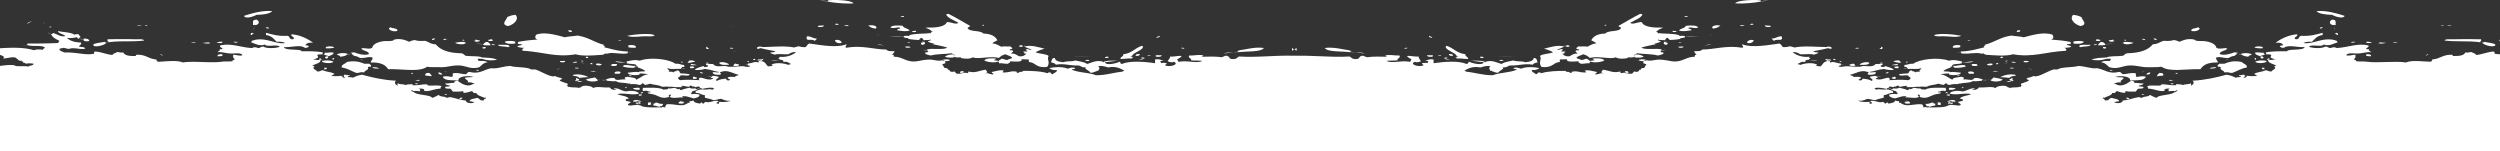 <svg width="1820" height="110" fill="none" xmlns="http://www.w3.org/2000/svg"><rect width="100%" height="100%" fill="#333333" stroke="none"/><path d="M601.942 1.025l.977-.181-.391-.545c4.498-.725 17.794-.181 18.772 2.178-5.671.363-14.274-.363-19.358-1.452zM177.62 11.551c5.084-1.633 13.297-4.174 20.532-3.448-1.76 1.996-6.453 2.54-11.537 2.722-1.564 1.089-8.017 3.267-8.995.726zm192.216 7.44c-5.475-1.27-1.173-4.173-.587-6.533 1.565-.726 3.324-1.451 6.062-1.633 2.933 3.085-1.173 7.078-5.475 8.166zm288.226-6.714c-1.369 0-2.347 0-2.347-.545.978 0 2.933-.362 2.347.545zm-473.207 2.359c.782 0 .782-.363 1.76-.363 2.346.908 2.542 3.448-.587 3.992l-.977-.181-.978.181c.391-1.088-.391-2.903.782-3.629zm425.495 3.448c-1.369 0-2.347 0-2.347-.544.587-.545 2.542-.363 2.347.544zm104.809 0h1.173v.545h-1.173v-.545zm-77.629 2.722c-2.933-.181-4.106-1.27-5.475-2.177 3.324-.726 7.43.363 5.475 2.177zm-19.945-1.815c-1.564 0-2.933 0-2.933-.544.977.181 3.519-.544 2.933.544zm-22.292.001c.782-.545 3.129-.182 4.302-.545.978 1.27-4.302 1.815-4.302.545zm-495.498-.545c.782.182 3.129-.363 2.933.363-.782-.181-2.933.181-2.933-.363zm553.378 3.63c-.195-1.089 1.76-.908 2.347-1.634-1.369-1.27-4.889.726-7.235-.362.586-1.815 5.866-1.634 8.994-1.27.391 1.814 4.107 1.814 4.889 3.447-3.324.908-5.866.182-8.995-.181zM36.05 19.355h1.172v.544H36.05v-.544zm248.335.544c1.369.907 5.28.544 4.888 2.54-3.128 1.27-8.408-1.451-4.888-2.54zm-88.775.363c.782 1.089-2.933.181-1.76-.363.587-.181 1.76.181 1.76.363zm218.222 1.815c1.956-.182 2.738.181 2.347 1.27-1.369-.181-2.738-.181-2.347-1.27zm250.096.725c.782-.181 1.564-.362 2.933-.362.782 1.088-2.738 1.27-2.933.362zm-481.419 2.723c0-.726-.196-1.452 1.173-1.634.196.363.978.545 1.173.908-1.564-.182-1.173.726-2.346.726zm286.27.907c-4.302.181-9.386.907-12.124-.363 5.28-1.089 17.012-2.178 19.945-.363-1.564 1.27-5.084.544-7.821.726zm373.09 1.271c0-.908 1.369-1.09 2.346-1.634.392 1.27-1.564 1.09-2.346 1.634zM592.947 29.88c-.196-1.089-2.738-.907-4.889-.907-1.369-.908-.782-1.09-.586-2.541 3.519 0 3.91 1.633 7.234 1.633-.391.726-1.173 1.27-1.759 1.815zm-278.449-.907c-.587-.726 1.955-1.452 2.346-.545-.977 0-.586.908-2.346.545zm10.755-.363c-.978.181-1.565.544-2.347.544-.586-.726 1.956-1.27 2.347-.544zM79.068 30.243l-.782-.363v-1.27c6.844-.182 14.47-.182 21.118 0 1.565 0 5.084-.363 5.475.907-8.603 1.089-17.012 0-26.007 1.27l.196-.544zm-11.146 2.359c0-1.089 5.866-1.633 8.409-2.178v.545h1.173c-.978 2.178-9.777 3.992-9.582 1.633zm287.444-3.629c1.369.181 1.369-.545 2.933-.363a.99.99 0 00.587.907c-.783.544-3.911.544-3.52-.544zm-10.168.907l.977-.363-.391-.544c1.76-.182 1.76.544 3.52.363.196 1.27-2.933 1.27-4.106.544zm5.475 12.885c-.782.181-3.129-.363-2.933.363.195.363.782.544.586 1.27 3.129-.181 5.475 0 6.649.908-3.52.544-4.302 2.359-6.062 3.63-6.062 1.814-9.581-1.09-14.47-1.271-5.866-.182-8.213 1.27-13.297 1.27-4.693-.181-7.039.182-10.168-.363-5.866 4.174-17.794 1.452-28.353 1.815-1.955-2.904-4.889-5.081-12.71-4.9 0-1.452 1.76-1.996 1.173-3.63-3.324-.907-4.302.545-8.995.364-1.173-.726-2.542-1.452-4.888-1.634l.391-.544-.978-.182c0-.363-.391-.363-.586-.544l.391-.544-.978-.182c0-.544 1.955-.181 2.347-.544 1.955.907 8.017 2.722 10.754 1.27 0-2.36-4.693-2.178-5.475-3.992 1.955-.726 3.911.362 6.648 0 .196-.182.587-.364 1.174-.364.391-1.996 2.346-3.992 7.821-4.9 1.76-.362 4.302 0 6.649-.362.977-.182 1.368-.726 1.759-.908 4.889-1.088 8.8.726 10.755 1.634 1.173-.545 2.151-1.09 4.302-1.27 1.564.725 4.302.725 7.235.544 2.738.726 3.715 2.359 7.822 2.54 3.128 3.811 8.603 6.352 18.771 6.534 1.565.362 1.956 1.27 2.934 1.814 3.715.545 9.776 0 12.123 1.27 4.302.182 8.604.364 10.755 1.634-4.107.726-7.04.544-11.146-.726zm-103.05-1.452c.196-1.089-1.759-.907-2.346-1.633.978-1.089 6.257-1.452 7.822-.363l-.392.363-.391.363c-1.173.726-2.737 1.089-4.693 1.27zM612.696 31.15c-2.542.908-4.693-.544-4.888-1.814 2.346-.908 4.888.363 4.888 1.815zM336.79 28.973h1.173v.544h-1.173v-.544zm113.217.544c3.911-.363 1.369.907 0 0zm-111.458 2.178c-1.368 1.089-6.257.363-7.235-.544 1.565-.363 7.627-1.452 7.822.362l.978.182c-.587 0-1.174-.182-1.76-.363l.195.363zm-168.75-1.271c1.173.182 3.715-.363 2.933.545-1.369.181-2.347 0-2.933-.545zm-12.124.364c1.369-.182 2.347-.545 4.302-.363.196 1.451-3.52.907-4.302.363zm502.733 0c3.911-.364 1.369.907 0 0zm-303.282 2.177c-1.956 0-4.498.181-5.475-.363l.391-.544.391-.545c.586-.544 1.173-1.089 2.933-.907.587.907 1.76 1.452 1.76 2.36zM147.507 31.15c2.151.182 4.693-.907 5.475.363-1.76.363-4.106.182-5.475-.363zm210.401 1.09c1.368 0 2.346 0 2.346.544-1.369.181-2.346 0-2.346-.545zm13.101 1.633c-.586 0-.978.363-1.173.544-1.76-.907-7.04-.181-7.235-1.815 3.324.182 8.213-.544 8.408 1.27zm91.708.907c-2.346 0-4.302 0-5.475-.544l.391-.545-.391-.544c2.151-.726 6.649-.363 5.475 1.633zm362.727 4.355c-1.174.908-1.174 1.997-2.934 2.178 1.369 0 2.347 0 2.347.544l-.978.182.391.544c-3.519-.181-5.475.363-8.408.363-.977-1.088 2.738-2.177 1.76-3.448 7.039-.907 8.408-4.537 13.883-6.17 2.347 1.815-3.324 3.993-6.061 5.807zm-162.69-4.718c-.977.544-4.106.544-3.715-.544 1.76 0 3.715-.182 3.715.544zm-425.494.726c-1.173-1.815 5.67-1.633 6.062-.544-.978.544-4.889.726-6.062.544zm279.035.544h-2.346c1.173-.726-1.173-1.452 1.173-1.633-.587 1.089.978 1.089 1.173 1.633zm-162.689-1.27c.391 1.27-2.933 1.27-2.346 0 1.564 0 1.173-.544 2.346 0zm548.098 3.267l-.978-.182c.782-1.089 3.52-1.089 6.062-1.633 3.911-.726 8.604-1.633 13.297-.907-2.151 3.084-12.124 2.177-18.772 3.084l.391-.362zm-41.845-2.904c1.368 0 2.346 0 2.346.544-1.369.182-2.151 0-2.346-.544zm-325.965.544c-.978 0-2.933.363-2.347-.544 1.174 0 2.151 0 2.347.544z" fill="#fff"/><path d="M826.813 40.587c-.392-1.089 1.173-1.27 2.933-1.27 0 .907-.783 1.633-2.933 1.27zm-664.836-.907c.587 1.27-1.369 1.27-3.52 1.27-.586-1.27 2.151-1.815 3.52-1.27zm679.305.907c.196-.726 2.933-.181 4.302-.363.782 1.27-4.693 1.634-4.302.363zm-602.849 1.996c-2.738.182-1.955-1.633 0-1.633 1.173.544.195.726 0 1.633zm566.088-.363c-.196-.725.782-1.088 2.346-.907.587.907-.782.907-2.346.907zm-376.219 0h-1.76v-.907h1.174c0 .363.782.363.586.907zm402.617-.363c1.368 0 2.346 0 2.346.545-.782.544-2.542.363-2.346-.545zm-588.184.363c.782.364.782 1.09-.587 1.27 0-.544-.195-1.27.587-1.27zm-10.364 1.27v-.907h1.174c0 .363.782.363.586.908h-1.76zm323.227-.725c.196.907-.782 1.27-1.759 1.633-.196-.544-1.369-.363-2.347-.363-.195-1.451 2.542-.181 4.106-1.27zm-6.061 0a.99.99 0 00.586.907h-1.759c-.196-.544.391-.725 1.173-.907zm282.555.907c-.978-.181-2.542-.181-2.933-.544 1.564 0 2.933 0 2.933.544zm-39.108.726c-1.564 0-2.933 0-2.933-.544 1.369-.363 2.737-.545 2.933.544zm-550.249.545c-1.173 1.633-8.408 1.089-8.408-.545 2.933-.726 6.453-.544 8.408.545zm257.917.726c0-.726.978-.908 1.173-1.634 2.347-.181 3.716.182 4.302.908-2.151.181-2.933.907-5.475.726zm-75.87-.908c-.977 0-1.564-.181-1.759-.544.977-.182 1.368 0 1.759.544zm119.28-.363h1.173v.545h-1.173v-.545zm-136.292 0c1.174.182 4.107-.544 3.52.545-.391.726-4.302.544-3.52-.545zm-142.743 8.348c-2.934-.544-2.934.363-5.476.363-3.715-1.27-6.257-3.267-10.754-3.992-.391-2.178 2.542-2.541 3.715-3.993 5.671-1.089 9.19-.181 12.71 1.27h3.715c.196.545 1.369.726 1.174 1.634.195.907-2.151.363-2.347.907 1.173 1.996-1.955 1.996-2.737 3.811zm230.736-7.803h1.174v.544h-1.174v-.544zm-78.802.363c.782-.182 1.564-.363 2.933-.363.978.907-3.129.907-2.933.363zm106.569.544c1.565-1.452 6.844 0 7.235 1.27-3.52.182-6.061.363-7.235-1.27zm-9.581.363v-.544h1.76v.544h-1.76zm-83.105-.363c0 .363.782.363.587.907h-1.173c-.783-.363-.782-.725.586-.907zm103.05 1.996c.195-.726.587-1.27 1.76-1.633.195.726 2.933.181 2.346 1.27-.391.545-3.128.726-4.106.363zm-95.815-.726c-.977.726-4.106.726-4.302-.544 1.369-.726 3.911-.182 4.302.544zm64.919-.544c1.565.181 3.325.363 4.302.907-1.76-.181-5.084.545-4.302-.907zm-54.164 0c1.76 1.452-2.738 1.996-4.302.907l.978-.363-.391-.544h3.715zm53.578 3.085v-1.27c1.369-.182 2.346 0 2.933.363.391.907-1.173.907-2.933.907zm-231.324-.726c2.347 0 4.107.181 4.889.907-2.542.182-4.498 0-4.889-.907zm149.979.907h-2.346v-.544h2.346v.544zm-184.98.726v-1.27h1.759c.196.726-.195 1.27-1.759 1.27zm112.631.908c-1.174 0-1.956-.182-2.347-.545 1.369-.181 2.347 0 2.347.545zm81.344.363c1.564-.182 2.738-.545 3.715.363-.977-.363-3.519.181-3.715-.363zm271.409 0a.99.99 0 00.587.907c-1.369-.181-1.369.544-2.933.363-.392-1.089.391-1.452 2.346-1.27zm-249.704.544c.196.544-.586.726-.586 1.27h-3.52c-1.173-1.633 2.542-1.996 4.106-1.27zm59.835.545c.782 1.089-2.933.181-1.76-.363.391-.182 1.565.363 1.76.363zm-192.411-.182c1.76 0 2.151.726 2.933 1.27-1.564.726-3.324-.181-2.933-1.27zm-9.581 2.178c-.196-1.27.586-1.996 2.933-1.815.586.545 1.173 1.27 1.76 1.815l-.391.363.391.363c-1.174-.545-3.52-.363-4.693-.726zm-8.995-1.271h-1.173v-.544h1.173v.544zm158.974 1.815c-.978 0-1.565-.181-1.76-.544.977 0 2.151-.182 1.76.544zm47.711 1.633c-.782.182-1.173.363-2.346.363-.978-.544-.587-1.633.586-1.814-.586.907 2.347.181 1.76 1.451zM305.308 58.19c.977.908-3.129.726-2.933.363 1.368.182 1.368-.544 2.933-.363zm-1.174 3.085h-1.759v-.544h1.759v.544zm150.762 2.541c2.346-1.089 1.368 1.09 0 0zm11.341 3.811c.978 0 .391-.726 1.76-.544.587.544-1.369 1.27-1.76.544zm-140.984 1.452c-.978 0-1.565-.181-1.76-.544.978 0 2.151-.182 1.76.544zm139.811.544v-.907c1.369 0 2.346 0 2.346.544-.782.182-.977.545-2.346.363zM336.79 71.62c-1.174 0-.783.907-2.347.544-.195-.907 1.955-1.633 2.347-.544zM105.857 18.447c.782 0 2.346 0 1.173.363-1.564.363-1.955-1.27-1.173-.363zm381.108 45.006c.392.182-.393.182 0 0z" fill="#fff"/><path d="M-60.547 91.4V79.423c3.715 0 7.821 0 12.123.907-.587-.362-.782-.907-.587-1.633 1.37-.181 2.347-.544 4.302-.363.783 1.452 2.347 1.633.587 3.085.978.363 4.302 1.27 4.889 0h-1.76c-.392-1.27 2.542-1.451 1.173-2.177-2.542-1.27 4.302-2.36 4.302-4.356-2.151-1.27-6.844-1.27-8.408-2.722l.977-.363-.39-.544c4.692.363 9.972 1.996 14.47.544 4.105.907 7.43 2.178 13.296 2.178-.587-.908.978-.908 1.173-1.633 2.151.362 6.648.181 7.235-1.27-1.76 0-4.106.18-4.302-.545l.978-.363-.391-.545c.978-.726 5.28.182 6.061-.544-.782-1.089-1.955-1.815-3.52-2.54-4.692.362-6.452-1.816-10.754-2.541-.391-1.634-1.173-3.085-5.475-2.722 0-.726 0-1.452.587-1.815 2.737.544 3.715.181 6.061.544-1.564-2.36-10.168-1.452-12.71 0-2.15-.181-6.453.544-6.061-.907 1.564 0 2.933-.182 3.715-.545-1.956-.726-2.933-1.996-6.062-2.177 0 .726 0 1.451-.587 1.814h-3.52c.392 1.634-3.519 1.27-2.932 2.178-.587-.907-2.738-1.089-4.302-1.633.586-1.09 3.52-1.09 1.76-2.54 2.737-.908 6.061-1.816 10.168-1.271 2.346-.908 3.128-1.815 7.235-1.27l-.391.544.977-.182c2.151.908 4.302-.362 7.235-.907 2.738-.544 4.107.363 3.52-1.27l.978-.363-.391-.545c2.737 0 6.061.182 6.648-.907l.978-.182-.391-.544c8.408 0 16.23-2.904 23.464-1.633l-.977.363 3.52.181c2.541 0 4.888-.181 7.234.363l-.39-.544c1.76-.182 3.519-.545 3.715-1.634-2.347-.363-3.716-.363-6.062 0 .586-.907-1.956-.362-1.76-1.27l.978-.181c-.587 0-.978 0-1.565-.182-.39-.181-.586-.544-.782-.907l-.39.544c-2.347-.544-2.347-2.36-4.89-2.722-2.737 0-6.648 1.089-7.821.907 2.738-1.814-4.106-3.266-7.822-3.63-.195-.725 0-1.27.587-1.632-.978-.363-2.542-.363-2.933-.908l.391-.544-.978-.182c11.733-.726 24.052-1.996 33.242.908 2.347-.908 4.497-.545 6.648-.363-.195-.908 1.37-.908 1.174-1.815-2.933-1.815-9.386-.181-13.297-1.815l.978-.363-.391-.544c7.821 0 13.883 0 22.291-.363.587-.363.587-1.089 1.173-1.633-2.737-1.27-5.28-2.541-6.061-4.9l.977-.182.391-.544c2.934.544 5.28 3.085 8.995 2.177-1.368-1.451-5.084-1.814-5.475-3.629 4.302.907 9.973.907 12.124 2.722.586-.544 1.955-.363 2.933-.544 0 1.089 1.76 1.27 1.173 2.54l-.978.182.391.544c-1.955.363-.782-1.089-2.346-.907-2.151.544-4.107.726-6.648.363 1.955 1.996 4.888 3.266 10.168 3.448.977 1.633-1.565 1.633-1.174 3.085 1.956.181 3.911.181 4.302 1.27-2.933 1.27-8.017-1.27-12.123.363-1.174-.363-2.347-.544-3.715-.907-.783.544-3.13.181-2.934 1.27.391 1.09 2.151 1.452 3.52 2.178 9.19-.363 14.861 2.178 21.705.907-.196-.726 0-1.27.587-1.633 5.084.363 7.821 1.996 12.71 2.54.586-1.088 2.15-1.451 3.715-2.177 1.369.181 2.346.544 4.302.363.782 1.996 3.91 2.722 8.995 2.54a.99.99 0 01.586-.907c7.235-.181 8.213 2.904 14.47 3.448 0 .726.391 1.27 1.174 1.634 4.497 0 13.687-1.452 17.989.544 7.626-1.27 20.727.544 28.353-.544 1.956-.363 4.498 0 7.822-.363-.196-.908 1.564-.908 1.76-1.634-1.369-.544-1.369-1.814-1.173-3.085 1.955 0 5.084 1.09 6.648.363-.782-1.996-4.889-1.27-7.822-1.27-3.91 0-7.821-1.452-10.168-.907.391-1.09 2.542-1.09 1.174-2.178 1.368 0 2.346 0 2.346-.545-.587-.726-2.151-.907-1.76-2.177 7.626-1.997 15.448 1.451 22.878 1.814 1.174 0 .783-.544 2.347-.544 1.369 0 2.542.726 2.933.544 1.369-.181 1.955-1.451 3.715-.907 1.564 1.27 8.799 1.27 11.537 0-1.76-2.178-9.386.544-10.755-1.633-4.302 1.452-7.039-.726-10.168-1.634l.391-.544.391-.544c9.191-3.449 17.208 2.903 24.052 1.633-.978-.726-3.129-1.089-6.062-.908-2.151-1.814-3.324-4.355-7.822-4.9v-1.633c5.084 1.27 8.604 2.541 15.644 2.178 1.955.363.977 2.36 3.519 2.54.587 0 .978-.362 1.174-.544.195-1.452-2.542-1.452-1.76-3.085 6.061.363 12.319 3.448 15.643 6.17-3.52-.363-5.084.545-5.475 1.815 1.173.182 2.542.182 2.346.907-.586.545-1.173 1.09-2.933.908-3.128-2.54-10.363 0-15.056-.544.391 2.903 12.71 1.088 12.71 3.085 3.324 0 11.341-.182 15.643.907l-.391.544.391.545c-.391.544-3.324 0-3.715.544-.978.545.586 1.09 0 2.178-.978.544-2.347.907-3.52 1.27 1.955 0 2.933.545 5.475.363.196 2.54-4.302 2.722-6.062 4.356.782 0 1.76 0 1.76.363l-.977.363.391.544c-.978.726 2.15 1.815 2.346 2.722 2.346.182 2.542-.726 4.302-.907 2.151 1.27 6.648 1.27 8.408 2.722-.782.544-1.564.907-2.346 1.27 1.76.545 6.061.363 7.821 0l-.391.545.978.181c-.587.726 1.955 1.089 1.76.545-.782 0-.587-.545-1.174-.545l.392-.544-.392-.545c.978-.907 2.738.182 4.302 0 .783 1.09-1.955.182-1.173 1.27 1.369.364 1.956 0 3.715.545 1.76-.907 3.911-1.815 6.649-2.178 7.039 1.997 16.23 3.993 24.638 4.356-1.369 1.452-.782 2.54 1.173 3.63.391-.364-.782-1.634.587-1.634.195.726 3.91.363 5.475 1.27.586-.907 3.715-.363 4.888-.907.196.544-.977.726 0 .907 4.498.363 7.235-.907 10.755-.544-.782 1.815 7.43 0 10.168 1.27 0 .726-.978.908-.587 1.815-4.693 0-7.821 2.36-12.123 1.633l.391-.544-.391-.544c-.587-.545-1.955-.727-3.715-.545 0 .363.977.363 1.173.544l-.587.545.587.544c-.587.726-3.715-.544-4.889.363v-.363h-.586c-.782-1.27-2.347.363 0 .363l-.391.545.977-.182c1.956 2.54 12.711 1.996 13.297 4.356 2.151-.545 3.324-1.452 4.889-2.178 1.368 1.815 5.279.726 6.061 2.54-.195-.725 1.174-.725 2.347-.907 3.911.726 6.844 1.996 11.537 2.54-.587 1.816 5.084 2.542 6.061.908-1.759.182-1.759-.544-3.519-.363 0-1.814 3.128-1.814 5.475-2.54 2.151.363 1.369 2.177 4.888 1.814-.195-.544.587-.725.587-1.27l.978.182-.587-1.27-.391.544c-2.151-1.09-5.475-1.634-6.062-3.63-3.128.545-1.76-1.089-3.52-1.27-1.564.544-3.128 1.089-5.475 1.27-.782-.181 0-1.27-1.173-1.27-1.369.544-4.497.181-6.648.363-1.174-.545-.978-1.815-2.347-2.178-1.76 0-3.715 0-3.519-.907 0-1.09 3.715-.182 3.519-1.27-1.369-.364-3.324-.545-3.519-1.634 2.933.181 3.91-.544 6.648-.363-.196-1.089.782-1.452 2.346-1.633 1.76 1.27 4.693 3.63 8.409 3.448 1.368 0 2.346-1.089 4.302-1.27-1.76-.363-2.347-1.27-5.476-.908 1.565-1.452-1.759-1.815-1.759-3.448 2.346-.544 4.301-.181 6.061-.544-3.715-1.27-11.537-.363-10.754 2.54-6.062-.181-9.973.182-11.537-2.54 1.173-.908 4.497-.363 6.648 0 .978-.363.587-1.634.587-2.541 3.519-.907 6.257.544 9.581.544 1.173-.544.978-1.633 2.933-1.633 7.04 1.815 10.364-1.815 15.643-2.722 4.693.544 8.409-1.452 13.884-1.633 4.106 1.27 12.123.544 15.056 2.54h2.933c2.738.726 6.649 3.086 10.168 4.356 2.543.907 3.911.726 4.302.363 1.174.726 3.129 1.27 5.475 1.633l-.977.363.391.544c-4.302.726 2.542 2.36 4.302 3.086v1.27l-.978-.182c.782.363 1.369.908 1.173 1.634l.391-.545c2.542.908 4.693.182 7.235.908l.978.181-.391-.544h1.173c1.173-2.178 8.604-1.09 8.995.544 2.542-1.633 7.039-.181 12.123-.544.392 1.089 3.129 2.54 4.889 1.27-.978 0-2.151 0-1.76-.544 3.324-.545 5.28 1.996 8.995 2.177 3.52-.907 8.799-.181 8.995 1.633-5.28 1.452-10.559-.907-15.643.363 2.933 1.27 6.257 1.09 8.408 3.086-.782.544-2.542.363-2.347 1.27.196 1.27 3.911.544 3.52 1.815-.782.544-2.151.726-1.76 1.814.587 0 .782.182 1.173.363 2.151-.181 4.107-.544 6.649-.544l.391.544.391-.544c1.564 2.178 9.386 1.815 15.057 1.815l.977.181.391-.544c.782.181 1.174.363 2.347.363-.782-.363.195-1.452.586-2.178 5.084-.726 11.146 1.996 14.47-.363l.978-.181-.391-.545h1.76v-1.27c1.76.181 1.564-.363 2.933-.363.195 1.452 2.542 1.815 4.888 2.178 0-.545.392-.726 1.174-.908 0 .545.391.726 1.173.908.587-.363.587-1.09 1.76-1.27 2.737 1.088 6.257-1.634 8.995-.545.391.726-2.738 1.27-.587 1.815 1.76.362.978-.726 1.173-1.27 2.933.18 6.649.18 8.408-.908-2.346.363-4.497-.182-6.648-1.27-2.542 0-3.52.907-6.062.907-1.564-.907-4.106-1.089-6.061-1.815V69.26c-2.934-.181-3.325-1.633-6.649-1.633-.978-1.996 2.542-1.815 3.715-2.722l.392.544.391-.544c2.151.907 5.67-.544 7.235.363 1.564.181.391-1.27 2.346-.907-3.324-1.09-6.453-.182-9.581.362l-.391-.544-.978-.181c-.782-1.634-1.173-.908-3.52-.545l-.782-.544-1.173.181c-.196-.181 0-.544-.587-.544-1.76-.908-.782.907-2.933.544-1.564-.181-2.542-.726-4.889-.544.196.363.978.544 1.174.907h-6.062c2.151 0-2.542-.363-2.933-.363-.196 0-.391.182-.587.182-.195 0-.391-.182-.782-.182-1.173-.181-3.128.182-4.888 0-1.76-1.27-6.062-1.27-8.409-2.178-1.173.363-2.151.726-3.519.908-.978-.363-1.174-1.089-2.347-1.27 0 .726-.782 1.27-2.346 1.27-1.369-.545-3.324-.726-6.062-.544l-.391-.545-.978.181c-2.542-.907-7.821-.362-8.995-1.814-2.933.181-5.084-.182-7.235-.363l.392-.545-.978-.363c2.346-.544 3.715-1.451 6.648-.907.391.907.196.726 1.76 1.27 1.955 0 3.52-.544 6.062-.363 0-.725-1.173-.907 0-1.633.391 0 1.173 0 1.173-.363 3.52.726 6.453.545 6.648 2.178 3.325-1.27 4.693-3.448 8.995-3.993-3.128-.362-4.302-.544-6.648-.544 2.151 1.633-8.604 1.815-8.408-.544 2.151-.182 5.866-.908 7.821-.363.196-.908 4.107-.182 4.889-.908-1.369-1.089-3.129-1.815-5.475-2.54l.391-.545-1.369-.181c.978-2.541-5.475-1.27-7.235-2.541l.391-.544-.391-.545c2.933-.544 6.257-1.633 9.581-.544 8.018-2.904 21.51-1.09 26.007 2.177 3.324-.181 3.911.908 6.649.908l-.392.544.392.545c.195.726-2.738-.182-1.76.907l-.978.363.391.544c-4.693-.363-6.062.545-10.168-.544 0 1.089 2.933 1.996.587 2.54h2.933l.782.545c.391-.544 1.564-1.089 2.542-.907l-.196-.545c3.129-.181 1.565 1.815 3.52 2.178 2.542 0 4.302.363 6.062.544-.196 1.815-3.129.545-6.649.908 0 1.089-1.955 1.089-1.759 2.178.586.362.586 1.088 1.759 1.27 4.693-.545 10.169-.182 14.47 0-1.564-.182-1.368-1.452 0-1.815 2.934.181 5.476 2.178 8.995.907.782-1.088-1.955-.181-1.173-1.27l.978-.363-.391-.544c2.15-.182 3.324.363 4.888.544.391 1.27-3.324 1.996-1.173 3.085 1.369-.907 3.52-1.452 6.648-1.633.196.544.196 1.27 1.76 1.27.587 0 .978-.363 1.173-.544-.586-.545-1.955-.726-1.76-1.633 1.76-.726 2.738-.363 5.476-.363-.391-1.09 2.346-.726 2.346-1.634-3.911-.726-7.626-3.63-12.123-2.177l-.978.181c-.196.182-.196.544-.391.726l.782.363a.99.99 0 01-.587.907c-3.324.182-5.279-.181-5.475-1.633 1.174-.726 3.324.544 4.889-.363-2.933-.181-6.257-1.815-10.755-2.178-1.369.545-5.475 1.09-7.235.545 1.369-1.27 4.106-1.996 6.648-2.722-.195 1.27 2.151.726 2.934.363.782-1.27-1.956-.545-1.174-1.815 1.76-.363 2.542.181 5.476 0l-.392.544.978.363c1.369 1.27 5.28.545 7.822.545.782 0 1.76.544 2.346.544 3.715.182 7.04-.363 10.168-.363 1.76 0 4.302 1.089 5.475 0 .196-.726-2.346-.181-1.76-1.27l.391-.363-.391-.363c3.325 0 5.671-1.996 7.822-.544 0-.545.195-.908.587-1.27 4.888 0 4.497 2.54 6.648 3.992.978-.363 2.933-.182 3.715-.545-1.173 0-1.368-.363-1.173-.907 3.324-1.633 9.19-.908 12.123.363 0-.545 1.956-.182 1.76-.908-1.76-.363-1.76-1.814-5.475-1.27.391-1.27-.978-1.633-2.933-1.633l.391-.545-.977-.181v-.545l.977-.362-.391-.545c5.866.726 10.755-1.815 12.124-3.448-2.738 0-4.107.726-5.476 1.633-4.301.182-7.821-.544-10.168.363-.586-.726-2.933-.544-2.933-1.633 1.369-.181 3.324-.181 3.52-.907-3.324-.726-7.039-1.27-10.168-2.178-1.369-.182-1.369.544-2.933.363-1.173-1.452 2.346-1.996 3.52-1.27 7.43 0 16.425-1.09 23.464.362.783-.544 2.347-.544 2.934-.907 1.759.181 2.541.907 5.475.544.586-.907 1.173-1.814 2.346-2.54 7.431.907 19.749 3.448 27.18.544.391.908-1.76 1.997 0 2.54 11.146-1.995 20.336 1.271 28.94 1.271 1.564 1.452 2.542 1.09 6.062 1.27-.196 1.09-1.369 1.815-1.76 2.723 2.346-.545.195 1.27 1.76 1.27 5.475.181 7.626 3.085 13.296 3.448 4.107.182 8.409-1.815 13.884-1.27 2.737.363 4.693 1.089 7.821.363l.391.544.978-.181c.782.363.587 1.089.587 1.815-.782.362-1.76.544-2.347.907.978.544.782 1.633 1.76 2.178l-.391.363c1.564-.182 3.52.544 2.738 1.451l1.173-.181c0 .726.782 2.178 3.715 1.27.782.545.782 1.27 1.76 1.633 3.324.363 5.084-1.27 7.822-.362.195-.363.782-.545.586-1.27 5.28 1.451 7.822-.727 12.71-1.271.196 1.27 2.542 1.996-.586 2.54 2.933-.181 3.324.908 6.061.908.196-.907-1.368-.907-1.173-1.815 2.542-.363 6.062-1.815 8.995-.907-.587 0-1.564 1.452-.587 1.27 4.693.181 6.062-1.633 10.169-.363-.587 0-.783.544 0 .544l.977.182c.196-.363.391-.544.782-.726.587 0 1.565-.181 2.347-.181l-.391-.545c5.084-.181 14.274.182 17.989 1.634.978 0 .392-.726 1.76-.545 1.565 0 .782 1.27 2.347 1.27.977-1.088 3.324-1.451 2.933-3.085-2.738.363-3.911-.363-5.475-1.27 3.128-.907 9.972-1.27 13.296.363 1.76-.363 2.934-1.27 5.476-.544.391 1.088-2.152.544-2.347 1.27 5.671 2.359 12.515 1.996 17.403 3.992 7.039.182 12.319-1.814 19.359-2.54 0-.545 1.564-.182 1.173-.908-2.542-1.451-5.866-3.266-11.537-2.177-1.369-.545-6.062-1.815-7.235-.545 1.76.907.587 1.815 0 3.085l-.978-.181-.391.544c-1.76.182-1.955 1.089-4.302.907-.391-1.451-5.475-3.085-2.933-3.992-3.715.544-3.52-1.089-6.062-1.27-6.452.181-9.777-1.634-16.229-.545-.196-1.089-2.151-1.27-3.52-1.814.978-1.09.196-3.086 2.933-3.086.196 1.997 2.542 2.723 6.062 3.086 3.519-1.09 4.888-.182 8.995-1.27 3.519.907 5.866.907 8.408 2.54 3.52-.907 6.648-3.085 11.537-1.633l.391.544c.195-.181.195-.363.391-.544 2.933-1.09 6.648-.726 9.972-.726l-9.386 1.089c.978 2.722 8.604.726 10.755-.363.782.363.196 1.451 1.76 1.633 5.866-2.54 16.425-1.633 24.051-.544v-2.723c3.52-.544 3.52.363 6.062.908-.391.363-2.346 0-2.346.544.195.363.782.545.586 1.27.783-.362 2.933-.362 3.715 0 1.565.726-.977.545-.586 1.634 4.106 1.452 10.559-1.09 6.062-2.722-.978.907-3.52 0-4.302-.363.782-1.452 1.759-2.178 1.759-3.448 2.543.363 5.867-.726 8.409-.363-.587 1.089-2.151 1.814-3.52 2.54 1.369.182 0 1.634 1.76 1.634 6.844-1.09 11.928 1.451 16.816-.545-2.542-.544-5.084 0-8.408-.544 1.369-1.27-2.346-1.27-1.173-3.448 3.715.181 7.235-.908 10.168 0 .196.544-.782.544-1.173.907 4.888 0 9.777-.363 14.47.363 1.564-.181 2.737-1.633 4.302-.907 1.564.363 1.173 1.814 2.933 2.177 3.715.363 4.106-.907 5.475-1.814 14.47.907 29.331-1.27 42.627-.363V111H-58.201c1.173-.363 2.151-.544 3.715-.363-1.955-.907-3.91-.907-6.061-.726v-9.074c4.106.545 8.212-1.633 12.123.363.587-.544 1.369-.907 1.76-1.633-3.52.182-4.693-.907-7.822-1.633-2.933.181-4.106-.545-6.061-.908V93.76c1.955 0 3.91.181 4.888-.363v-1.27c-1.173.544-3.129-.364-4.888-.727zM943.354 35.687l-.391-.544h.978v1.815c-.587-.363-1.174-.545-1.565-.908l.978-.363z" fill="#fff"/><path d="M686.219 43.49c1.565-.362 4.693-.544 5.476.364-.978.363-1.956.907-4.302.544l.391-.544-.978.181c.196-.363-.391-.363-.587-.544zm-233.083 4.9l.977-.362-.391-.545c2.738-.363 5.28.182 7.822.545.782 0 1.173-.545 1.173.363l-.978.363.392.544c-3.129.363-7.235-.363-8.995-.907zm-26.594 9.619c1.369-.907 4.498-1.089 6.649-1.633.586.363.586 1.089 1.76 1.27l-.392.544.978.363c-2.737 1.27-7.235.908-8.995-.544zm77.238 9.618l-.977-.181c.391.363.586.726.391 1.089h.586c2.542-.363 3.325-.182 5.475.363.196 1.633-1.955 2.359-4.301 2.722-2.347-.545-6.453-2.36-8.409-1.27 0 .362.978.362 1.174.544-3.52-.182-8.017 1.089-10.168-.363l.391-.544.391-.545c.977-1.27-2.933 0-1.173 0l-.392.545.392.544c-5.28 1.815-7.431-.544-10.755-1.633-2.151-.726-4.889-.363-4.889-1.634.978 0 2.151.182 2.347-.363-2.151-.181-2.933-1.451-5.475-.544-.196-.363-.783-.544-.587-1.27l.391-.545-.391-.544c3.911-.182 12.906-.545 15.057 1.27 1.173-.363 4.301.182 3.519-1.27.978 1.089 3.324-.182 4.889 0 .977.181 2.737 1.815 3.519.363-.195.726.196 1.089 1.174 1.27 1.564-.907 4.106-1.27 6.061-1.815.587.726 2.151.726 4.302.545l.391.544.978.182c-.978 1.27-4.693.725-3.911 2.54zm-42.823-3.447c1.174 0 3.911-.727 4.889 0l-.391.544.391.544c-1.369.363-5.084 0-4.889-1.089zm33.047 11.07c-.196-.908.782-1.271 1.759-1.634l.392.544.977-.181c.587 0 .978.363 1.174.544l-.978.182.391.544c-1.369.182-2.151.363-3.715 0zm-11.342.362c.196.907-.782 1.27-1.173 1.815l-.978-.182-.391.545c-1.564-.182-2.346-.908-4.302-.908-.586-.907-.195-.907.587-1.633l.978-.181-.391-.545c2.346.182 2.542 1.27 5.67 1.09zm-10.95.908v-1.815c1.564 0 1.173-.545 2.347 0l-.392.544.392.545c.195.544-1.174.544-2.347.725zm-8.408-1.815l1.173.181.587-.544c.977-.182 1.955 1.088.586 1.27l-.586-.544-.587.544c-1.173.181-2.737-.907-1.173-.907zm-2.347-1.271c1.565-1.27 5.084-.362 6.062.545h-1.76l-.977-.363-.978.363c-.978 0-2.933.363-2.347-.544zm-40.476-16.695l-.391.544.977.181c1.369 0 0 1.09-.586 1.27l-.978-.18.391.544c-.391 0-1.173 0-1.173-.363l.782-.726-.195-.907c.195-.363.586-.363 1.173-.363zm-3.52-2.179c4.302-1.088 8.799.182 11.537 1.634-2.933 0-4.889.363-7.235.545l.391-.545-.978-.181c-.586-.908-3.715-.363-3.715-1.452zM242.735 38.228c.391 1.633-2.151 1.996-3.52 2.722-.782-.726-3.128-.544-3.52-1.633l.978-.363-.391-.545c2.542.182 3.52-.544 6.453-.181zM64.99 29.88c-1.76.363-4.107.363-4.303-.907l.391-.363-.39-.363c1.564-.545 4.497.181 4.301 1.633zm77.042 1.27c-.978-.181-2.542-.181-2.933-.544 1.173-.182 4.302.181 2.933.544zm-24.638 8.348c-.391.363 2.347.726.587.908 0-.363-2.542-.726-.587-.908zm718.413.545c0 .544 1.76.181 1.76.544-.586.726-3.129-.363-1.76-.544zm-73.523 8.711c-8.408.907-8.017-3.267-13.297-3.63V43.31c-2.737 0-4.301-.363-5.475 0 1.565 2.178-6.257 1.452-8.408 1.27 1.173 1.09-.782.908-1.173 1.815-2.933.182-3.911-.544-6.648-.362-.196-.545.195-1.09-.587-1.27-2.347 1.27-9.19.362-10.168-.908 1.76-1.634 5.475-1.452 8.408-1.27.391.907-1.173.544-1.173 1.27 1.369.181 2.542.363 3.52.544-.196-.907 1.564-.907 1.76-1.633 2.15 0 2.15.907 4.301.907.782-.726 2.933-.726 3.52-1.633-.782-1.27-3.324-1.633-4.888-2.54-2.347.544-3.716 1.633-4.889 2.721-5.084-1.814-15.643 1.27-18.772-.544-1.955 1.27-5.475 1.27-8.995.544l.392-.544c-1.76.181-4.107.363-5.476-.544l.392.544c-1.76.544-6.062.363-6.649-.544 1.173-.908 4.302-1.997 6.649-1.27l-.392.544 1.76-.545-.977.182c-.392-.545-1.76-.726-2.347-1.27-4.302.725-10.559.362-15.057 1.633-1.759-.363-3.715-.726-4.301-1.815.195-.726 2.933-.182 2.346-1.27-.391 0-.782 0-.586-.363l.391-.545-.978-.181c2.933-1.634 12.905.544 15.056-1.634-3.324-1.088-8.212-1.814-10.754-2.54.391 0 1.173 0 1.173-.363-1.76-.182-2.933-.726-4.302-1.27-.391-1.09 2.542-.364 1.76-1.634-1.955.726-3.129.182-4.889.545l-.391-.545-.391-.544c.196-.363-1.76-1.09-1.76-.363v.544l-.977.182.391.544c-1.173 0-6.649-.363-8.408-.907l.391-.545c-1.369.182-2.542-.181-3.52-.544 0-.363 0-.545.195-.908 1.369-.363 2.738-.181 4.107 0l-.391-.544c4.888-1.633 11.928-.907 15.056-1.633l.391.544c.196-.363.391-.544.587-.907.391-.363.782-.726 1.173-.908l-.977-.181c-.587-1.27-2.934-1.633-4.302-2.54 6.648.18 14.079-.182 15.643-3.993 3.128-.182 6.453 2.178 8.408.544-3.129-1.996-7.821-3.266-8.995-6.17.783 0 .782-.363 1.76-.363 5.475 2.722 10.364 5.807 15.643 8.711.196.907-1.564.726-1.759 1.633 1.564 3.085 8.994 1.27 11.536 3.993 6.257.181 8.8 2.359 10.168 4.9-1.173.726-2.933 1.27-3.715 2.177 3.129.363 4.498 1.634 6.649 2.541 2.346-.726 4.301.181 6.648-.363-.391.907 1.564.544 1.173 1.633.196.726-2.346.182-1.76 1.27.978 0 1.955 0 2.347.364.391 1.089-1.369 1.27-1.174 2.177 2.151-.544 4.302 1.09 5.476 1.815 3.519.363 4.301-.907 5.475-1.815-.783 0-1.369-.181-1.76-.363l.391-.544-.978-.363c0-.726 2.151-.181 2.933-.363.391-.907-2.151-.907-.586-1.633 2.346-.363 1.759.726 3.715.544-1.369-1.27-4.497-1.452-5.475-3.085h-.587c0 .907-2.151.907-2.933.544-.195-.725.782-1.088 2.346-.907l-.391.545c.783-.363 1.565-.182 2.151-.182v.544c4.302-1.451 10.951.726 14.47 1.634-2.542.544-4.693 1.452-6.648 2.54 2.542 1.27 8.017 1.09 9.581 2.723-1.759 2.177 1.565 4.718-1.173 7.985z" fill="#fff"/><path d="M677.811 23.891l.391.545-.978.181c.196-.363 0-.726.587-.726zm-6.648 8.711c-.391-.181-1.369-1.452 0-1.633l.977-.182.391-.544c1.369.907 1.174 2.36-1.368 2.36zm-231.324 1.815c5.475 1.27 10.168 2.904 17.403 3.085l-.391.544.391.545c-2.346 1.089-8.017 0-12.123 0-2.151 0-3.911 1.089-4.889 0 .782.907-.978.726-1.173 1.27-6.062.363-14.861 1.27-19.945-.363-14.274 2.541-24.051-1.814-38.521-2.54-.783-.908-.196-1.634 1.173-2.178-2.151.181-3.324-.363-4.889-.544-.586-1.452 3.324-.726 2.933-2.178-1.368.181-2.346 0-2.933-.363l.391-.545-.391-.544c4.107-.907 9.386-1.452 14.47-1.815-2.151-.726-1.76-1.814-1.173-3.448 6.257-2.54 15.448.363 21.118 1.815 2.347-.726 6.062-.726 8.995-1.27 8.408 1.27 12.124 4.9 19.359 6.714l-.391.545.977.363c.196.726-.391.726-.391.907zm-72.35-3.992c1.565-.908 6.258-.726 7.822 0l-.391.544.391.544c-2.347.726-7.235.545-7.822-1.088zm235.43-29.4l-6.257-.544c1.955 0 4.106 0 6.257.544zM23.535 15.362l-3.911 1.996c.587-1.088 2.346-1.451 3.91-1.996zm1.76-.907c-.391.363-.978.544-1.565.907l1.565-.907zm159.951 3.811c0 .363 0 .907-.195 1.27l.195-1.27zm-.195 1.27l-.196 2.178c-.195-.726 0-1.452.196-2.178zM32.725 17.358c-.586-.363-.977-.907-1.173-1.27l1.173 1.27zm501.951 2.178c-1.173 0-2.347-.363-3.52-.363l3.52.363zm105.591 5.989c-.782 0-1.564 0-2.346-.182l2.346.182zM79.068 30.243l-2.542.907c.587-.362 1.369-.726 2.542-.907zm266.912-.726c-.587 0-1.173-.181-1.76-.363l1.76.363zm-89.753 9.437l-1.369.363c.391-.182.782-.363 1.369-.363zm-3.52.726l2.151-.545c-.586.363-1.173.726-2.151.545zm99.335-7.44l-6.062-.364c2.151 0 4.106 0 6.062.363zm291.941 1.27l-5.476-1.452c2.347 0 3.52.907 5.476 1.452zm180.092 8.53l1.76.18c-.587 0-1.173-.18-1.76-.18zm77.629-4.356c-1.173.363-2.346.363-3.715.363l3.715-.363zm-3.52.363l-7.235.907c1.956-.907 4.693-.726 7.235-.907zm-362.335-.363l-1.76-.182c.587.182 1.173.182 1.76.182zm258.699 3.448c-4.497.181-8.799.363-13.296.363l13.296-.363zm-529.717 2.903l-2.542-.726c1.173-.181 1.76.545 2.542.726zm157.8 1.634c.978-.182 1.956.362 2.934.544l-2.934-.544zm22.879 1.451c-.782 0-1.565-.181-2.347-.181l2.347.181zm-37.349 2.722l-2.933.908c.783-.545 1.956-.726 2.933-.908zm-85.059 2.36l2.346.181c-.977.182-1.564 0-2.346-.181zm362.922-7.441l1.76-.907c-.587.363-.978.726-1.76.907zm-118.693-2.359l-2.542-.363c.782.181 1.76.182 2.542.363zm-6.062 1.815l6.062-.545c-1.955.363-3.911.908-6.062.545zm-18.967 2.54l2.151.363c-.978.182-1.369-.181-2.151-.363zm-23.856 9.074l-3.52.182c1.174-.182 2.347-.545 3.52-.182zm-22.878-6.17l3.52.363c-1.173.181-2.347 0-3.52-.363zm-47.712-5.081l8.408.907c-2.737-.181-6.453.544-8.408-.907zm13.884 4.174h2.346c-.587 0-1.564.181-2.346 0zm-24.248 9.436h-2.933c1.174-.181 1.956 0 2.933 0zm.001 0h3.715c-1.173.363-2.542.182-3.715 0zm20.727 2.722c-.587.363-.978.726-1.369.908l1.369-.908zm46.538 2.178a2.68 2.68 0 01-.782.545l.782-.545zm5.28 1.27l-3.52.908c.978-.544 1.956-.907 3.52-.907zm-42.237.545l-2.346-.363c.782.182 1.564.182 2.346.363zm31.873 10.525c-.977-.18-1.368-.362-2.346-.544l2.346.545zm-3.519-1.27l.195-1.088c.196.362.196.725-.195 1.088zm-18.772.908h-3.716c1.369 0 2.738-.182 3.716 0zm-12.515 1.633c0-.363.196-.907.391-1.633l-.391 1.633zm-.391-1.815c-.195-.363-.195-.726-.195-1.27l.195 1.27zM421.458 64.36l-1.564-.907c.782.182 1.173.545 1.564.907zm-13.296-6.895l11.341.544a5119.67 5119.67 0 01-11.341-.544zm12.905 1.995c-.391-.18-.782-.544-1.564-1.088L424 59.46c-.782.181-1.955.181-2.933 0zm-.782-2.358c.391-.363.782-.545 1.174-.908l-1.174.908zM57.363 28.065l3.715.545c-1.368.181-2.542-.182-3.715-.545zm-19.358-2.722l-3.52-1.633c1.565.363 2.347 1.089 3.52 1.633zm-17.99 7.622l-2.933-.181c.977 0 1.955 0 2.933.181zm638.438-5.988l-10.951-.726c3.715 0 7.431.181 10.951.726z" fill="#fff"/><path d="M671.554 29.699l.586 1.27c-.586-.545-.782-.907-.586-1.27zm0 6.533l4.301.363c-1.368.181-3.128 0-4.301-.363zM377.462 31.15c-.782-.181-1.564-.181-2.347-.363l2.347.363zm79.585 6.897c.977.181 1.955.181 2.737.544l-2.737-.544zm-17.599-4.537c.782-.182 1.564 0 2.346-.182l-2.346.182zM1282.59 1.025l-.98-.181.39-.545c-4.5-.725-17.8-.181-18.77 2.178 5.67.363 14.27-.363 19.36-1.452zm424.32 10.526c-5.09-1.633-13.3-4.174-20.53-3.448 1.76 1.996 6.45 2.54 11.53 2.722 1.57 1.089 8.02 3.267 9 .726zm-192.22 7.44c5.48-1.27 1.17-4.173.59-6.533-1.57-.726-3.33-1.451-6.06-1.633-2.94 3.085 1.17 7.078 5.47 8.166zm-288.22-6.714c1.36 0 2.34 0 2.34-.545-.98 0-2.93-.362-2.34.545zm473.2 2.359c-.78 0-.78-.363-1.76-.363-2.34.908-2.54 3.448.59 3.992l.98-.181.97.181c-.39-1.088.4-2.903-.78-3.629zm-425.49 3.448c1.37 0 2.34 0 2.34-.544-.58-.545-2.54-.363-2.34.544zm-104.81 0h-1.17v.545h1.17v-.545zm77.63 2.722c2.93-.181 4.1-1.27 5.47-2.177-3.32-.726-7.43.363-5.47 2.177zm19.94-1.815c1.57 0 2.94 0 2.94-.544-.98.181-3.52-.544-2.94.544zm22.29.001c-.78-.545-3.12-.182-4.3-.545-.98 1.27 4.3 1.815 4.3.545zm495.5-.545c-.78.182-3.13-.363-2.93.363.78-.181 2.93.181 2.93-.363zm-553.38 3.63c.2-1.089-1.76-.908-2.34-1.634 1.37-1.27 4.89.726 7.23-.362-.58-1.815-5.86-1.634-8.99-1.27-.39 1.814-4.11 1.814-4.89 3.447 3.32.908 5.87.182 8.99-.181zm368.79-2.178c-1.37.907-5.28.544-4.89 2.54 3.13 1.27 8.41-1.451 4.89-2.54zm88.78.363c-.78 1.089 2.93.181 1.76-.363-.59-.181-1.76.181-1.76.363zm-218.22 1.815c-1.96-.182-2.74.181-2.35 1.27 1.37-.181 2.74-.181 2.35-1.27zm-250.1.725c-.78-.181-1.56-.362-2.93-.362-.79 1.088 2.73 1.27 2.93.362zm481.42 2.723c0-.726.19-1.452-1.17-1.634-.2.363-.98.545-1.18.908 1.57-.182 1.18.726 2.35.726zm-286.27.907c4.3.181 9.38.907 12.12-.363-5.28-1.089-17.01-2.178-19.94-.363 1.56 1.27 5.08.544 7.82.726zm-373.09 1.271c0-.908-1.37-1.09-2.35-1.634-.39 1.27 1.57 1.09 2.35 1.634zm248.92 2.177c.2-1.089 2.74-.907 4.89-.907 1.37-.908.78-1.09.59-2.541-3.52 0-3.91 1.633-7.24 1.633.39.726 1.17 1.27 1.76 1.815zm278.45-.907c.59-.726-1.96-1.452-2.35-.545.98 0 .59.908 2.35.545zm-10.76-.363c.98.181 1.57.544 2.35.544.59-.726-1.95-1.27-2.35-.544zm246.19 1.633l.78-.363v-1.27c-6.84-.182-14.47-.182-21.12 0-1.56 0-5.08-.363-5.47.907 8.6 1.089 17.01 0 26 1.27l-.19-.544zm11.15 2.359c0-1.089-5.87-1.633-8.41-2.178v.545h-1.18c.98 2.178 9.78 3.992 9.59 1.633zm-287.45-3.629c-1.37.181-1.37-.545-2.93-.363 0 .363-.2.726-.59.907.78.544 3.91.544 3.52-.544zm10.17.907l-.98-.363.39-.544c-1.76-.182-1.76.544-3.52.363-.19 1.27 2.94 1.27 4.11.544zm-5.48 12.885c.79.181 3.13-.363 2.94.363-.2.363-.78.544-.59 1.27-3.13-.181-5.47 0-6.65.908 3.52.544 4.3 2.359 6.06 3.63 6.07 1.814 9.59-1.09 14.47-1.271 5.87-.182 8.22 1.27 13.3 1.27 4.69-.181 7.04.182 10.17-.363 5.87 4.174 17.79 1.452 28.35 1.815 1.96-2.904 4.89-5.081 12.71-4.9 0-1.452-1.76-1.996-1.17-3.63 3.32-.907 4.3.545 8.99.364 1.18-.726 2.55-1.452 4.89-1.634l-.39-.544.98-.182c0-.363.39-.363.59-.544l-.4-.544.98-.182c0-.544-1.95-.181-2.34-.544-1.96.907-8.02 2.722-10.76 1.27 0-2.36 4.69-2.178 5.48-3.992-1.96-.726-3.91.362-6.65 0-.2-.182-.59-.364-1.18-.364-.39-1.996-2.34-3.992-7.82-4.9-1.76-.362-4.3 0-6.65-.362-.97-.182-1.36-.726-1.76-.908-4.88-1.088-8.79.726-10.75 1.634-1.17-.545-2.15-1.09-4.3-1.27-1.57.725-4.3.725-7.24.544-2.73.726-3.71 2.359-7.82 2.54-3.13 3.811-8.6 6.352-18.77 6.534-1.56.362-1.96 1.27-2.93 1.814-3.72.545-9.78 0-12.13 1.27-4.3.182-8.6.364-10.75 1.634 4.11.726 7.04.544 11.14-.726zm103.05-1.452c-.19-1.089 1.76-.907 2.35-1.633-.98-1.089-6.26-1.452-7.82-.363l.39.363.39.363c1.17.726 2.74 1.089 4.69 1.27zM1271.83 31.15c2.54.908 4.69-.544 4.89-1.814-2.35-.908-4.89.363-4.89 1.815zm275.91-2.177h-1.18v.544h1.18v-.544zm-113.22.544c-3.91-.363-1.37.907 0 0zm111.46 2.178c1.37 1.089 6.26.363 7.23-.544-1.56-.363-7.62-1.452-7.82.362l-.98.182c.59 0 1.18-.182 1.76-.363l-.19.363zm168.75-1.271c-1.17.182-3.72-.363-2.93.545 1.36.181 2.34 0 2.93-.545zm12.12.364c-1.37-.182-2.34-.545-4.3-.363-.2 1.451 3.52.907 4.3.363zm-502.73 0c-3.91-.364-1.37.907 0 0zm303.28 2.177c1.96 0 4.5.181 5.48-.363l-.39-.544-.4-.545c-.58-.544-1.17-1.089-2.93-.907-.58.907-1.76 1.452-1.76 2.36zm209.62-1.815c-2.15.182-4.69-.907-5.47.363 1.76.363 4.1.182 5.47-.363zm-210.4 1.09c-1.37 0-2.35 0-2.35.544 1.37.181 2.35 0 2.35-.545zm-13.1 1.633c.58 0 .98.363 1.17.544 1.76-.907 7.04-.181 7.24-1.815-3.33.182-8.22-.544-8.41 1.27zm-91.71.907c2.35 0 4.3 0 5.48-.544l-.4-.545.4-.544c-2.16-.726-6.65-.363-5.48 1.633zm-362.73 4.355c1.18.908 1.18 1.997 2.94 2.178-1.37 0-2.35 0-2.35.544l.98.182-.39.544c3.52-.181 5.47.363 8.41.363.97-1.088-2.74-2.177-1.76-3.448-7.04-.907-8.41-4.537-13.89-6.17-2.34 1.815 3.33 3.993 6.06 5.807zm162.69-4.718c.98.544 4.11.544 3.72-.544-1.76 0-3.72-.182-3.72.544zm425.5.726c1.17-1.815-5.67-1.633-6.06-.544.97.544 4.88.726 6.06.544zm-279.04.544h2.35c-1.17-.726 1.17-1.452-1.17-1.633.58 1.089-.98 1.089-1.18 1.633zm162.69-1.27c-.39 1.27 2.93 1.27 2.35 0-1.57 0-1.18-.544-2.35 0zm-548.096 3.267l.977-.182c-.782-1.089-3.52-1.089-6.062-1.633-3.91-.726-8.603-1.633-13.296-.907 2.151 3.084 12.123 2.177 18.772 3.084l-.391-.362zm41.846-2.904c-1.37 0-2.35 0-2.35.544 1.37.182 2.15 0 2.35-.544zm325.96.544c.98 0 2.94.363 2.35-.544-1.17 0-2.15 0-2.35.544z" fill="#fff"/><path d="M1057.71 40.587c.4-1.089-1.17-1.27-2.93-1.27 0 .907.78 1.633 2.93 1.27zm664.84-.907c-.59 1.27 1.37 1.27 3.52 1.27.59-1.27-2.15-1.815-3.52-1.27zm-679.31.907c-.19-.726-2.93-.181-4.3-.363-.78 1.27 4.7 1.634 4.3.363zm602.85 1.996c2.74.182 1.96-1.633 0-1.633-1.17.544-.19.726 0 1.633zm-566.08-.363c.19-.725-.79-1.088-2.35-.907-.59.907.78.907 2.35.907zm376.22 0h1.76v-.907h-1.18c0 .363-.78.363-.58.907zm-402.62-.363c-1.37 0-2.35 0-2.35.545.78.544 2.54.363 2.35-.545zm588.18.363c-.78.364-.78 1.09.59 1.27 0-.544.19-1.27-.59-1.27zm10.37 1.27v-.907h-1.18c0 .363-.78.363-.58.908h1.76zm-323.23-.725c-.2.907.78 1.27 1.76 1.633.19-.544 1.37-.363 2.35-.363.19-1.451-2.55-.181-4.11-1.27zm6.06 0c0 .363-.19.726-.59.907h1.76c.2-.544-.39-.725-1.17-.907zm-282.55.907c.97-.181 2.54-.181 2.93-.544-1.57 0-2.93 0-2.93.544zm39.1.726c1.57 0 2.94 0 2.94-.544-1.37-.363-2.74-.545-2.94.544zm550.25.545c1.18 1.633 8.41 1.089 8.41-.545-2.93-.726-6.45-.544-8.41.545zm-257.91.726c0-.726-.98-.908-1.18-1.634-2.34-.181-3.71.182-4.3.908 2.15.181 2.93.907 5.48.726zm75.87-.908c.97 0 1.56-.181 1.75-.544-.97-.182-1.36 0-1.75.544zm-119.28-.363h-1.18v.545h1.18v-.545zm136.29 0c-1.18.182-4.11-.544-3.52.545.39.726 4.3.544 3.52-.545zm142.74 8.348c2.93-.544 2.93.363 5.48.363 3.71-1.27 6.25-3.267 10.75-3.992.39-2.178-2.54-2.541-3.71-3.993-5.68-1.089-9.19-.181-12.71 1.27h-3.72c-.2.545-1.37.726-1.17 1.634-.2.907 2.15.363 2.34.907-1.17 1.996 1.96 1.996 2.74 3.811zm-230.74-7.803h-1.17v.544h1.17v-.544zm78.81.363c-.79-.182-1.57-.363-2.94-.363-.97.907 3.13.907 2.94.363zM1361 45.85c-1.57-1.452-6.85 0-7.24 1.27 3.52.182 6.06.363 7.24-1.27zm9.58.363v-.544h-1.76v.544h1.76zm83.1-.363c0 .363-.78.363-.58.907h1.17c.78-.363.78-.725-.59-.907zm-103.05 1.996c-.19-.726-.58-1.27-1.76-1.633-.19.726-2.93.181-2.34 1.27.39.545 3.13.726 4.1.363zm95.82-.726c.98.726 4.1.726 4.3-.544-1.37-.726-3.91-.182-4.3.544zm-64.92-.544c-1.57.181-3.33.363-4.3.907 1.76-.181 5.08.545 4.3-.907zm54.16 0c-1.76 1.452 2.74 1.996 4.31.907l-.98-.363.39-.544h-3.72zm-53.57 3.085v-1.27c-1.37-.182-2.35 0-2.94.363-.39.907 1.18.907 2.94.907zm231.32-.726c-2.35 0-4.11.181-4.89.907 2.54.182 4.5 0 4.89-.907zm-149.98.907h2.35v-.544h-2.35v.544zm184.98.726v-1.27h-1.76c-.19.726.2 1.27 1.76 1.27zm-112.63.908c1.17 0 1.96-.182 2.35-.545-1.37-.181-2.35 0-2.35.545zm-81.34.363c-1.57-.182-2.74-.545-3.72.363.98-.363 3.52.181 3.72-.363zm-271.41 0c0 .363-.2.726-.59.907 1.37-.181 1.37.544 2.93.363.39-1.089-.39-1.452-2.34-1.27zm249.7.544c-.2.544.59.726.59 1.27h3.52c1.17-1.633-2.55-1.996-4.11-1.27zm-59.83.545c-.79 1.089 2.93.181 1.76-.363-.4-.182-1.57.363-1.76.363zm192.41-.182c-1.76 0-2.15.726-2.94 1.27 1.57.726 3.33-.181 2.94-1.27zm9.58 2.178c.19-1.27-.59-1.996-2.94-1.815-.58.545-1.17 1.27-1.76 1.815l.4.363-.4.363c1.18-.545 3.52-.363 4.7-.726zm8.99-1.271h1.18v-.544h-1.18v.544zm-158.97 1.815c.98 0 1.56-.181 1.76-.544-.98 0-2.15-.182-1.76.544zm-47.71 1.633c.78.182 1.17.363 2.34.363.98-.544.59-1.633-.58-1.814.58.907-2.35.181-1.76 1.451zm201.99 1.089c-.98.908 3.13.726 2.93.363-1.37.182-1.37-.544-2.93-.363zm1.17 3.085h1.76v-.544h-1.76v.544zm-150.76 2.541c-2.34-1.089-1.37 1.09 0 0zm-11.34 3.811c-.98 0-.39-.726-1.76-.544-.59.544 1.37 1.27 1.76.544zm140.98 1.452c.98 0 1.57-.181 1.76-.544-.97 0-2.15-.182-1.76.544zm-139.81.544v-.907c-1.37 0-2.34 0-2.34.544.78.182.97.545 2.34.363zm128.28 1.997c1.17 0 .78.907 2.34.544.2-.907-1.95-1.633-2.34-.544zm230.93-53.173c-.78 0-2.35 0-1.17.363 1.56.363 1.95-1.27 1.17-.363zm-381.11 45.006c-.39.182.4.182 0 0z" fill="#fff"/><path d="M1945.07 91.4V79.423c-3.71 0-7.82 0-12.12.907.59-.362.78-.907.59-1.633-1.37-.181-2.35-.544-4.3-.363-.79 1.452-2.35 1.633-.59 3.085-.98.363-4.3 1.27-4.89 0h1.76c.39-1.27-2.54-1.451-1.17-2.177 2.54-1.27-4.3-2.36-4.3-4.356 2.15-1.27 6.84-1.27 8.4-2.722l-.97-.363.39-.544c-4.7.363-9.98 1.996-14.47.544-4.11.907-7.43 2.178-13.3 2.178.59-.908-.98-.908-1.17-1.633-2.15.362-6.65.181-7.24-1.27 1.76 0 4.11.18 4.3-.545l-.97-.363.39-.545c-.98-.726-5.28.182-6.06-.544.78-1.089 1.95-1.815 3.52-2.54 4.69.362 6.45-1.816 10.75-2.541.39-1.634 1.17-3.085 5.48-2.722 0-.726 0-1.452-.59-1.815-2.74.544-3.72.181-6.06.544 1.56-2.36 10.16-1.452 12.71 0 2.15-.181 6.45.544 6.06-.907-1.57 0-2.93-.182-3.72-.545 1.96-.726 2.94-1.996 6.07-2.177 0 .726 0 1.451.58 1.814h3.52c-.39 1.634 3.52 1.27 2.93 2.178.59-.907 2.74-1.089 4.31-1.633-.59-1.09-3.52-1.09-1.76-2.54-2.74-.908-6.07-1.816-10.17-1.271-2.35-.908-3.13-1.815-7.24-1.27l.39.544-.97-.182c-2.15.908-4.3-.362-7.24-.907-2.74-.544-4.1.363-3.52-1.27l-.98-.363.4-.545c-2.74 0-6.07.182-6.65-.907l-.98-.182.39-.544c-8.41 0-16.23-2.904-23.46-1.633l.97.363-3.52.181c-2.54 0-4.88-.181-7.23.363l.39-.544c-1.76-.182-3.52-.545-3.72-1.634 2.35-.363 3.72-.363 6.07 0-.59-.907 1.95-.362 1.76-1.27l-.98-.181c.59 0 .98 0 1.56-.182.39-.181.59-.544.79-.907l.39.544c2.34-.544 2.34-2.36 4.88-2.722 2.74 0 6.65 1.089 7.83.907-2.74-1.814 4.1-3.266 7.82-3.63.19-.725 0-1.27-.59-1.632.98-.363 2.54-.363 2.93-.908l-.39-.544.98-.182c-11.73-.726-24.05-1.996-33.24.908-2.35-.908-4.5-.545-6.65-.363.2-.908-1.37-.908-1.17-1.815 2.93-1.815 9.38-.181 13.29-1.815l-.97-.363.39-.544c-7.82 0-13.89 0-22.29-.363-.59-.363-.59-1.089-1.18-1.633 2.74-1.27 5.28-2.541 6.06-4.9l-.97-.182-.39-.544c-2.94.544-5.28 3.085-9 2.177 1.37-1.451 5.09-1.814 5.48-3.629-4.31.907-9.98.907-12.13 2.722-.58-.544-1.95-.363-2.93-.544 0 1.089-1.76 1.27-1.17 2.54l.97.182-.39.544c1.96.363.79-1.089 2.35-.907 2.15.544 4.11.726 6.65.363-1.96 1.996-4.89 3.266-10.17 3.448-.98 1.633 1.56 1.633 1.17 3.085-1.95.181-3.91.181-4.3 1.27 2.93 1.27 8.02-1.27 12.12.363 1.18-.363 2.35-.544 3.72-.907.78.544 3.13.181 2.93 1.27-.39 1.09-2.15 1.452-3.52 2.178-9.19-.363-14.86 2.178-21.7.907.19-.726 0-1.27-.59-1.633-5.08.363-7.82 1.996-12.71 2.54-.59-1.088-2.15-1.451-3.71-2.177-1.37.181-2.35.544-4.31.363-.78 1.996-3.91 2.722-8.99 2.54 0-.362-.2-.725-.59-.907-7.23-.181-8.21 2.904-14.47 3.448 0 .726-.39 1.27-1.17 1.634-4.5 0-13.69-1.452-17.99.544-7.63-1.27-20.73.544-28.35-.544-1.96-.363-4.5 0-7.82-.363.19-.908-1.57-.908-1.76-1.634 1.36-.544 1.36-1.814 1.17-3.085-1.96 0-5.09 1.09-6.65.363.78-1.996 4.89-1.27 7.82-1.27 3.91 0 7.82-1.452 10.17-.907-.39-1.09-2.54-1.09-1.17-2.178-1.37 0-2.35 0-2.35-.545.59-.726 2.15-.907 1.76-2.177-7.63-1.997-15.45 1.451-22.88 1.814-1.17 0-.78-.544-2.34-.544-1.37 0-2.55.726-2.94.544-1.37-.181-1.95-1.451-3.71-.907-1.57 1.27-8.8 1.27-11.54 0 1.76-2.178 9.39.544 10.75-1.633 4.31 1.452 7.04-.726 10.17-1.634l-.39-.544-.39-.544c-9.19-3.449-17.21 2.903-24.05 1.633.98-.726 3.13-1.089 6.06-.908 2.15-1.814 3.33-4.355 7.82-4.9v-1.633c-5.08 1.27-8.6 2.541-15.64 2.178-1.96.363-.98 2.36-3.52 2.54-.59 0-.98-.362-1.17-.544-.2-1.452 2.54-1.452 1.76-3.085-6.07.363-12.32 3.448-15.65 6.17 3.52-.363 5.09.545 5.48 1.815-1.17.182-2.54.182-2.35.907.59.545 1.18 1.09 2.94.908 3.12-2.54 10.36 0 15.05-.544-.39 2.903-12.71 1.088-12.71 3.085-3.32 0-11.34-.182-15.64.907l.39.544-.39.545c.39.544 3.32 0 3.71.544.98.545-.58 1.09 0 2.178.98.544 2.35.907 3.52 1.27-1.95 0-2.93.545-5.47.363-.2 2.54 4.3 2.722 6.06 4.356-.78 0-1.76 0-1.76.363l.98.363-.39.544c.97.726-2.15 1.815-2.35 2.722-2.35.182-2.54-.726-4.3-.907-2.15 1.27-6.65 1.27-8.41 2.722.78.544 1.56.907 2.35 1.27-1.76.545-6.07.363-7.82 0l.39.545-.98.181c.59.726-1.96 1.089-1.76.545.78 0 .59-.545 1.17-.545l-.39-.544.39-.545c-.98-.907-2.74.182-4.3 0-.78 1.09 1.96.182 1.17 1.27-1.37.364-1.95 0-3.71.545-1.76-.907-3.91-1.815-6.65-2.178-7.04 1.997-16.23 3.993-24.64 4.356 1.37 1.452.78 2.54-1.17 3.63-.39-.364.78-1.634-.59-1.634-.19.726-3.91.363-5.47 1.27-.59-.907-3.72-.363-4.89-.907-.2.544.98.726 0 .907-4.5.363-7.24-.907-10.76-.544.79 1.815-7.43 0-10.16 1.27 0 .726.97.908.58 1.815 4.69 0 7.82 2.36 12.13 1.633l-.4-.544.4-.544c.58-.545 1.95-.727 3.71-.545 0 .363-.98.363-1.17.544l.58.545-.58.544c.58.726 3.71-.544 4.89.363v-.363h.58c.78-1.27 2.35.363 0 .363l.39.545-.97-.182c-1.96 2.54-12.71 1.996-13.3 4.356-2.15-.545-3.32-1.452-4.89-2.178-1.37 1.815-5.28.726-6.06 2.54.19-.725-1.17-.725-2.35-.907-3.91.726-6.84 1.996-11.53 2.54.58 1.816-5.09 2.542-6.07.908 1.76.182 1.76-.544 3.52-.363 0-1.814-3.13-1.814-5.47-2.54-2.15.363-1.37 2.177-4.89 1.814.2-.544-.59-.725-.59-1.27l-.97.182.58-1.27.39.544c2.15-1.09 5.48-1.634 6.07-3.63 3.12.545 1.76-1.089 3.51-1.27 1.57.544 3.13 1.089 5.48 1.27.78-.181 0-1.27 1.17-1.27 1.37.544 4.5.181 6.65.363 1.17-.545.98-1.815 2.35-2.178 1.76 0 3.71 0 3.52-.907 0-1.09-3.72-.182-3.52-1.27 1.37-.364 3.32-.545 3.52-1.634-2.94.181-3.91-.544-6.65-.363.19-1.089-.78-1.452-2.35-1.633-1.76 1.27-4.69 3.63-8.41 3.448-1.36 0-2.34-1.089-4.3-1.27 1.76-.363 2.35-1.27 5.48-.908-1.57-1.452 1.76-1.815 1.76-3.448-2.35-.544-4.3-.181-6.06-.544 3.71-1.27 11.53-.363 10.75 2.54 6.06-.181 9.97.182 11.54-2.54-1.18-.908-4.5-.363-6.65 0-.98-.363-.59-1.634-.59-2.541-3.52-.907-6.25.544-9.58.544-1.17-.544-.98-1.633-2.93-1.633-7.04 1.815-10.37-1.815-15.65-2.722-4.69.544-8.4-1.452-13.88-1.633-4.1 1.27-12.12.544-15.05 2.54h-2.94c-2.74.726-6.65 3.086-10.17 4.356-2.54.907-3.91.726-4.3.363-1.17.726-3.13 1.27-5.47 1.633l.97.363-.39.544c4.31.726-2.54 2.36-4.3 3.086v1.27l.98-.182c-.78.363-1.37.908-1.17 1.634l-.4-.545c-2.54.908-4.69.182-7.23.908l-.98.181.39-.544h-1.17c-1.17-2.178-8.6-1.09-8.99.544-2.55-1.633-7.04-.181-12.13-.544-.39 1.089-3.13 2.54-4.89 1.27.98 0 2.15 0 1.76-.544-3.32-.545-5.28 1.996-8.99 2.177-3.52-.907-8.8-.181-9 1.633 5.28 1.452 10.56-.907 15.65.363-2.94 1.27-6.26 1.09-8.41 3.086.78.544 2.54.363 2.34 1.27-.19 1.27-3.91.544-3.51 1.815.78.544 2.15.726 1.76 1.814-.59 0-.79.182-1.18.363-2.15-.181-4.1-.544-6.65-.544l-.39.544-.39-.544c-1.56 2.178-9.38 1.815-15.06 1.815l-.97.181-.39-.544c-.79.181-1.18.363-2.35.363.78-.363-.2-1.452-.59-2.178-5.08-.726-11.14 1.996-14.47-.363l-.97-.181.39-.545h-1.76v-1.27c-1.76.181-1.57-.363-2.94-.363-.19 1.452-2.54 1.815-4.89 2.178 0-.545-.39-.726-1.17-.908 0 .545-.39.726-1.17.908-.59-.363-.59-1.09-1.76-1.27-2.74 1.088-6.26-1.634-9-.545-.39.726 2.74 1.27.59 1.815-1.76.362-.98-.726-1.17-1.27-2.94.18-6.65.18-8.41-.908 2.35.363 4.5-.182 6.65-1.27 2.54 0 3.52.907 6.06.907 1.56-.907 4.11-1.089 6.06-1.815V69.26c2.93-.181 3.32-1.633 6.65-1.633.98-1.996-2.54-1.815-3.72-2.722l-.39.544-.39-.544c-2.15.907-5.67-.544-7.23.363-1.57.181-.39-1.27-2.35-.907 3.32-1.09 6.45-.182 9.58.362l.39-.544.98-.181c.78-1.634 1.17-.908 3.52-.545l.78-.544 1.18.181c.19-.181 0-.544.58-.544 1.76-.908.78.907 2.94.544 1.56-.181 2.54-.726 4.88-.544-.19.363-.97.544-1.17.907h6.06c-2.15 0 2.54-.363 2.94-.363.19 0 .39.182.58.182.2 0 .39-.182.78-.182 1.18-.181 3.13.182 4.89 0 1.76-1.27 6.06-1.27 8.41-2.178 1.17.363 2.15.726 3.52.908.98-.363 1.17-1.089 2.35-1.27 0 .726.78 1.27 2.34 1.27 1.37-.545 3.33-.726 6.07-.544l.39-.545.97.181c2.55-.907 7.83-.362 9-1.814 2.93.181 5.08-.182 7.23-.363l-.39-.545.98-.363c-2.35-.544-3.71-1.451-6.65-.907-.39.907-.19.726-1.76 1.27-1.95 0-3.52-.544-6.06-.363 0-.725 1.17-.907 0-1.633-.39 0-1.17 0-1.17-.363-3.52.726-6.46.545-6.65 2.178-3.33-1.27-4.69-3.448-9-3.993 3.13-.362 4.31-.544 6.65-.544-2.15 1.633 8.61 1.815 8.41-.544-2.15-.182-5.87-.908-7.82-.363-.2-.908-4.11-.182-4.89-.908 1.37-1.089 3.13-1.815 5.48-2.54l-.4-.545 1.37-.181c-.97-2.541 5.48-1.27 7.24-2.541l-.39-.544.39-.545c-2.93-.544-6.26-1.633-9.58-.544-8.02-2.904-21.51-1.09-26.01 2.177-3.32-.181-3.91.908-6.65.908l.39.544-.39.545c-.19.726 2.74-.182 1.76.907l.98.363-.39.544c4.69-.363 6.06.545 10.17-.544 0 1.089-2.94 1.996-.59 2.54h-2.93l-.79.545c-.39-.544-1.56-1.089-2.54-.907l.2-.545c-3.13-.181-1.57 1.815-3.52 2.178-2.54 0-4.3.363-6.06.544.19 1.815 3.13.545 6.64.908 0 1.089 1.96 1.089 1.76 2.178-.58.362-.58 1.088-1.76 1.27-4.69-.545-10.16-.182-14.47 0 1.57-.182 1.37-1.452 0-1.815-2.93.181-5.47 2.178-8.99.907-.78-1.088 1.96-.181 1.17-1.27l-.97-.363.39-.544c-2.15-.182-3.33.363-4.89.544-.39 1.27 3.32 1.996 1.17 3.085-1.37-.907-3.52-1.452-6.65-1.633-.19.544-.19 1.27-1.76 1.27-.58 0-.97-.363-1.17-.544.59-.545 1.96-.726 1.76-1.633-1.76-.726-2.74-.363-5.48-.363.4-1.09-2.34-.726-2.34-1.634 3.91-.726 7.62-3.63 12.12-2.177l.98.181c.19.182.2.544.39.726l-.78.363c0 .363.19.726.59.907 3.32.182 5.27-.181 5.47-1.633-1.17-.726-3.32.544-4.89-.363 2.93-.181 6.26-1.815 10.76-2.178 1.37.545 5.47 1.09 7.23.545-1.37-1.27-4.11-1.996-6.65-2.722.2 1.27-2.15.726-2.93.363-.78-1.27 1.96-.545 1.17-1.815-1.76-.363-2.54.181-5.47 0l.39.544-.98.363c-1.37 1.27-5.28.545-7.82.545-.78 0-1.76.544-2.35.544-3.71.182-7.04-.363-10.16-.363-1.76 0-4.31 1.089-5.48 0-.2-.726 2.35-.181 1.76-1.27l-.39-.363.39-.363c-3.32 0-5.67-1.996-7.82-.544 0-.545-.2-.908-.59-1.27-4.89 0-4.5 2.54-6.65 3.992-.97-.363-2.93-.182-3.71-.545 1.17 0 1.37-.363 1.17-.907-3.32-1.633-9.19-.908-12.12.363 0-.545-1.96-.182-1.76-.908 1.76-.363 1.76-1.814 5.47-1.27-.39-1.27.98-1.633 2.94-1.633l-.39-.545.97-.181v-.545l-.97-.362.39-.545c-5.87.726-10.76-1.815-12.13-3.448 2.74 0 4.11.726 5.48 1.633 4.3.182 7.82-.544 10.17.363.58-.726 2.93-.544 2.93-1.633-1.37-.181-3.33-.181-3.52-.907 3.32-.726 7.04-1.27 10.17-2.178 1.37-.182 1.37.544 2.93.363 1.17-1.452-2.35-1.996-3.52-1.27-7.43 0-16.42-1.09-23.46.362-.79-.544-2.35-.544-2.94-.907-1.76.181-2.54.907-5.47.544-.59-.907-1.18-1.814-2.35-2.54-7.43.907-19.75 3.448-27.18.544-.39.908 1.76 1.997 0 2.54-11.14-1.995-20.33 1.271-28.94 1.271-1.56 1.452-2.54 1.09-6.06 1.27.2 1.09 1.37 1.815 1.76 2.723-2.35-.545-.2 1.27-1.76 1.27-5.48.181-7.63 3.085-13.3 3.448-4.1.182-8.41-1.815-13.88-1.27-2.74.363-4.69 1.089-7.82.363l-.39.544-.98-.181c-.78.363-.59 1.089-.59 1.815.78.362 1.76.544 2.35.907-.98.544-.78 1.633-1.76 2.178l.39.363c-1.56-.182-3.52.544-2.74 1.451l-1.17-.181c0 .726-.78 2.178-3.72 1.27-.78.545-.78 1.27-1.76 1.633-3.32.363-5.08-1.27-7.82-.362-.19-.363-.78-.545-.58-1.27-5.28 1.451-7.83-.727-12.71-1.271-.2 1.27-2.55 1.996.58 2.54-2.93-.181-3.32.908-6.06.908-.19-.907 1.37-.907 1.17-1.815-2.54-.363-6.06-1.815-8.99-.907.59 0 1.56 1.452.59 1.27-4.7.181-6.07-1.633-10.17-.363.58 0 .78.544 0 .544l-.98.182c-.2-.363-.39-.544-.78-.726-.59 0-1.57-.181-2.35-.181l.39-.545c-5.08-.181-14.27.182-17.99 1.634-.97 0-.39-.726-1.76-.545-1.56 0-.78 1.27-2.34 1.27-.98-1.088-3.33-1.451-2.94-3.085 2.74.363 3.91-.363 5.48-1.27-3.13-.907-9.97-1.27-13.3.363-1.76-.363-2.93-1.27-5.47-.544-.39 1.088 2.15.544 2.34 1.27-5.67 2.359-12.51 1.996-17.4 3.992-7.04.182-12.32-1.814-19.36-2.54 0-.545-1.56-.182-1.17-.908 2.54-1.451 5.86-3.266 11.54-2.177 1.36-.545 6.06-1.815 7.23-.545-1.76.907-.59 1.815 0 3.085l.98-.181.39.544c1.76.182 1.95 1.089 4.3.907.39-1.451 5.48-3.085 2.93-3.992 3.72.544 3.52-1.089 6.07-1.27 6.45.181 9.77-1.634 16.23-.545.19-1.089 2.15-1.27 3.52-1.814-.98-1.09-.2-3.086-2.94-3.086-.19 1.997-2.54 2.723-6.06 3.086-3.52-1.09-4.89-.182-8.99-1.27-3.52.907-5.87.907-8.41 2.54-3.52-.907-6.65-3.085-11.54-1.633l-.39.544c-.2-.181-.2-.363-.39-.544-2.93-1.09-6.65-.726-9.97-.726l9.38 1.089c-.98 2.722-8.6.726-10.75-.363-.78.363-.2 1.451-1.76 1.633-5.87-2.54-16.43-1.633-24.05-.544v-2.723c-3.52-.544-3.52.363-6.07.908.4.363 2.35 0 2.35.544-.19.363-.78.545-.59 1.27-.78-.362-2.93-.362-3.71 0-1.57.726.98.545.59 1.634-4.11 1.452-10.56-1.09-6.07-2.722.98.907 3.52 0 4.31-.363-.79-1.452-1.76-2.178-1.76-3.448-2.55.363-5.87-.726-8.41-.363.58 1.089 2.15 1.814 3.52 2.54-1.37.182 0 1.634-1.76 1.634-6.85-1.09-11.93 1.451-16.82-.545 2.54-.544 5.08 0 8.41-.544-1.37-1.27 2.35-1.27 1.17-3.448-3.71.181-7.23-.908-10.17 0-.19.544.79.544 1.18.907-4.89 0-9.78-.363-14.472.363-1.565-.181-2.738-1.633-4.302-.907-1.565.363-1.173 1.814-2.933 2.177-3.716.363-4.107-.907-5.476-1.814-14.469.907-29.33-1.27-42.627-.363V111h1002.73c-1.18-.363-2.15-.544-3.72-.363 1.96-.907 3.91-.907 6.06-.726v-9.074c-4.1.545-8.21-1.633-12.12.363-.59-.544-1.37-.907-1.76-1.633 3.52.182 4.69-.907 7.82-1.633 2.94.181 4.11-.545 6.06-.908V93.76c-1.95 0-3.91.181-4.88-.363v-1.27c1.17.544 3.12-.364 4.88-.727zM941.174 35.687l.391-.544h-.978v1.815c.587-.363 1.173-.545 1.564-.908l-.977-.363z" fill="#fff"/><path d="M1198.31 43.49c-1.57-.362-4.69-.544-5.48.364.98.363 1.96.907 4.3.544l-.39-.544.98.181c-.19-.363.39-.363.59-.544zm233.08 4.9l-.98-.362.4-.545c-2.74-.363-5.28.182-7.83.545-.78 0-1.17-.545-1.17.363l.98.363-.39.544c3.13.363 7.23-.363 8.99-.907zm26.6 9.619c-1.37-.907-4.5-1.089-6.65-1.633-.59.363-.59 1.089-1.76 1.27l.39.544-.98.363c2.74 1.27 7.24.908 9-.544zm-77.24 9.618l.97-.181c-.39.363-.58.726-.39 1.089h-.58c-2.54-.363-3.33-.182-5.48.363-.19 1.633 1.96 2.359 4.3 2.722 2.35-.545 6.46-2.36 8.41-1.27 0 .362-.98.362-1.17.544 3.52-.182 8.02 1.089 10.17-.363l-.39-.544-.4-.545c-.97-1.27 2.94 0 1.18 0l.39.545-.39.544c5.28 1.815 7.43-.544 10.75-1.633 2.15-.726 4.89-.363 4.89-1.634-.98 0-2.15.182-2.35-.363 2.16-.181 2.94-1.451 5.48-.544.2-.363.78-.544.59-1.27l-.39-.545.39-.544c-3.91-.182-12.91-.545-15.06 1.27-1.17-.363-4.3.182-3.52-1.27-.98 1.089-3.32-.182-4.89 0-.98.181-2.74 1.815-3.52.363.2.726-.19 1.089-1.17 1.27-1.57-.907-4.11-1.27-6.06-1.815-.59.726-2.15.726-4.3.545l-.4.544-.97.182c.97 1.27 4.69.725 3.91 2.54zm42.82-3.447c-1.17 0-3.91-.727-4.89 0l.39.544-.39.544c1.37.363 5.09 0 4.89-1.089zm-33.05 11.07c.2-.908-.78-1.271-1.76-1.634l-.39.544-.97-.181c-.59 0-.98.363-1.18.544l.98.182-.39.544c1.37.182 2.15.363 3.71 0zm11.35.362c-.2.907.78 1.27 1.17 1.815l.98-.182.39.545c1.56-.182 2.34-.908 4.3-.908.59-.907.19-.907-.59-1.633l-.98-.181.4-.545c-2.35.182-2.55 1.27-5.67 1.09zm10.95.908v-1.815c-1.57 0-1.18-.545-2.35 0l.39.544-.39.545c-.2.544 1.17.544 2.35.725zm8.4-1.815l-1.17.181-.59-.544c-.97-.182-1.95 1.088-.58 1.27l.58-.544.59.544c1.17.181 2.74-.907 1.17-.907zm2.35-1.271c-1.56-1.27-5.08-.362-6.06.545h1.76l.98-.363.97.363c.98 0 2.94.363 2.35-.544zm40.48-16.695l.39.544-.98.181c-1.37 0 0 1.09.59 1.27l.97-.18-.39.544c.39 0 1.18 0 1.18-.363l-.79-.726.2-.907c-.2-.363-.59-.363-1.17-.363zm3.52-2.179c-4.31-1.088-8.8.182-11.54 1.634 2.93 0 4.89.363 7.23.545l-.39-.545.98-.181c.59-.908 3.72-.363 3.72-1.452zm174.22-16.332c-.39 1.633 2.15 1.996 3.52 2.722.78-.726 3.13-.544 3.52-1.633l-.98-.363.4-.545c-2.55.182-3.52-.544-6.46-.181zm177.75-8.348c1.76.363 4.1.363 4.3-.907l-.39-.363.39-.363c-1.56-.545-4.5.181-4.3 1.633zm-77.04 1.27c.97-.181 2.54-.181 2.93-.544-1.17-.182-4.3.181-2.93.544zm24.63 8.348c.39.363-2.34.726-.58.908 0-.363 2.54-.726.58-.908zm-718.41.545c0 .544-1.76.181-1.76.544.59.726 3.13-.363 1.76-.544zm73.52 8.711c8.41.907 8.02-3.267 13.3-3.63V43.31c2.74 0 4.3-.363 5.47 0-1.56 2.178 6.26 1.452 8.41 1.27-1.17 1.09.79.908 1.18 1.815 2.93.182 3.91-.544 6.64-.362.2-.545-.19-1.09.59-1.27 2.35 1.27 9.19.362 10.17-.908-1.76-1.634-5.48-1.452-8.41-1.27-.39.907 1.17.544 1.17 1.27-1.36.181-2.54.363-3.52.544.2-.907-1.56-.907-1.76-1.633-2.15 0-2.15.907-4.3.907-.78-.726-2.93-.726-3.52-1.633.79-1.27 3.33-1.633 4.89-2.54 2.35.544 3.72 1.633 4.89 2.721 5.08-1.814 15.64 1.27 18.77-.544 1.96 1.27 5.48 1.27 9 .544l-.39-.544c1.76.181 4.1.363 5.47-.544l-.39.544c1.76.544 6.06.363 6.65-.544-1.18-.908-4.3-1.997-6.65-1.27l.39.544-1.76-.545.98.182c.39-.545 1.76-.726 2.35-1.27 4.3.725 10.55.362 15.05 1.633 1.76-.363 3.72-.726 4.3-1.815-.19-.726-2.93-.182-2.34-1.27.39 0 .78 0 .58-.363l-.39-.545.98-.181c-2.93-1.634-12.91.544-15.06-1.634 3.33-1.088 8.22-1.814 10.76-2.54-.39 0-1.17 0-1.17-.363 1.76-.182 2.93-.726 4.3-1.27.39-1.09-2.54-.364-1.76-1.634 1.95.726 3.13.182 4.89.545l.39-.545.39-.544c-.2-.363 1.76-1.09 1.76-.363v.544l.98.182-.4.544c1.18 0 6.65-.363 8.41-.907l-.39-.545c1.37.182 2.54-.181 3.52-.544 0-.363 0-.545-.19-.908-1.37-.363-2.74-.181-4.11 0l.39-.544c-4.89-1.633-11.93-.907-15.06-1.633l-.39.544c-.19-.363-.39-.544-.58-.907-.39-.363-.79-.726-1.18-.908l.98-.181c.59-1.27 2.93-1.633 4.3-2.54-6.65.18-14.08-.182-15.64-3.993-3.13-.182-6.45 2.178-8.41.544 3.13-1.996 7.82-3.266 9-6.17-.79 0-.79-.363-1.76-.363-5.48 2.722-10.37 5.807-15.65 8.711-.19.907 1.57.726 1.76 1.633-1.56 3.085-8.99 1.27-11.53 3.993-6.26.181-8.8 2.359-10.17 4.9 1.17.726 2.93 1.27 3.71 2.177-3.13.363-4.49 1.634-6.65 2.541-2.34-.726-4.3.181-6.64-.363.39.907-1.57.544-1.18 1.633-.19.726 2.35.182 1.76 1.27-.97 0-1.95 0-2.34.364-.39 1.089 1.37 1.27 1.17 2.177-2.15-.544-4.3 1.09-5.48 1.815-3.51.363-4.3-.907-5.47-1.815.78 0 1.37-.181 1.76-.363l-.39-.544.98-.363c0-.726-2.15-.181-2.94-.363-.39-.907 2.15-.907.59-1.633-2.35-.363-1.76.726-3.72.544 1.37-1.27 4.5-1.452 5.48-3.085h.59c0 .907 2.15.907 2.93.544.19-.725-.78-1.088-2.35-.907l.39.545c-.78-.363-1.56-.182-2.15-.182v.544c-4.3-1.451-10.95.726-14.47 1.634 2.54.544 4.7 1.452 6.65 2.54-2.54 1.27-8.02 1.09-9.58 2.723 1.76 2.177-1.56 4.718 1.17 7.985z" fill="#fff"/><path d="M1206.72 23.891l-.39.545.97.181c-.19-.363 0-.726-.58-.726zm6.64 8.711c.4-.181 1.37-1.452 0-1.633l-.97-.182-.39-.544c-1.37.907-1.18 2.36 1.36 2.36zm231.33 1.815c-5.48 1.27-10.17 2.904-17.4 3.085l.39.544-.39.545c2.34 1.089 8.01 0 12.12 0 2.15 0 3.91 1.089 4.89 0-.78.907.98.726 1.17 1.27 6.06.363 14.86 1.27 19.95-.363 14.27 2.541 24.05-1.814 38.52-2.54.78-.908.19-1.634-1.18-2.178 2.15.181 3.33-.363 4.89-.544.59-1.452-3.32-.726-2.93-2.178 1.37.181 2.35 0 2.93-.363l-.39-.545.39-.544c-4.1-.907-9.38-1.452-14.47-1.815 2.15-.726 1.76-1.814 1.18-3.448-6.26-2.54-15.45.363-21.12 1.815-2.35-.726-6.06-.726-9-1.27-8.41 1.27-12.12 4.9-19.36 6.714l.4.545-.98.363c-.2.726.39.726.39.907zm72.35-3.992c-1.57-.908-6.26-.726-7.82 0l.39.544-.39.544c2.34.726 7.23.545 7.82-1.088zm-235.43-29.4l6.26-.544c-1.96 0-4.11 0-6.26.544zm417.67 17.241c0 .363 0 .907.2 1.27l-.2-1.27zm.2 1.27l.19 2.178c.2-.726 0-1.452-.19-2.178zm-349.63 0c1.17 0 2.35-.363 3.52-.363l-3.52.363zm-105.59 5.989c.78 0 1.56 0 2.35-.182l-2.35.182zm561.2 4.718l2.54.907c-.59-.362-1.37-.726-2.54-.907zm-266.91-.726c.58 0 1.17-.181 1.76-.363l-1.76.363zm89.75 9.437l1.37.363c-.39-.182-.78-.363-1.37-.363zm3.52.726l-2.15-.545c.59.363 1.17.726 2.15.545zm-99.33-7.44l6.06-.364c-2.15 0-4.11 0-6.06.363zm-291.95 1.27l5.48-1.452c-2.35 0-3.52.907-5.48 1.452zm-180.09 8.53l-1.76.18c.59 0 1.18-.18 1.76-.18zm-77.627-4.356c1.174.363 2.347.363 3.715.363l-3.715-.363zm3.52.363l7.235.907c-1.955-.907-4.693-.726-7.235-.907zm362.337-.363l1.76-.182c-.59.182-1.18.182-1.76.182zm-258.7 3.448c4.5.181 8.8.363 13.3.363l-13.3-.363zm529.72 2.903l2.54-.726c-1.17-.181-1.76.545-2.54.726zm-157.8 1.634c-.98-.182-1.96.362-2.94.544l2.94-.544zm-22.88 1.451c.78 0 1.56-.181 2.34-.181l-2.34.181zm37.35 2.722l2.93.908c-.78-.545-1.96-.726-2.93-.908zm85.06 2.36l-2.35.181c.98.182 1.56 0 2.35-.181zm-362.93-7.441l-1.76-.907c.59.363.98.726 1.76.907zm118.7-2.359l2.54-.363c-.78.181-1.76.182-2.54.363zm6.06 1.815l-6.06-.545c1.95.363 3.91.908 6.06.545zm18.97 2.54l-2.16.363c.98.182 1.37-.181 2.16-.363zm23.85 9.074l3.52.182c-1.17-.182-2.35-.545-3.52-.182zm22.88-6.17l-3.52.363c1.17.181 2.35 0 3.52-.363zm47.71-5.081l-8.41.907c2.74-.181 6.46.544 8.41-.907zm-13.88 4.174h-2.35c.59 0 1.57.181 2.35 0zm24.25 9.436h2.93c-1.17-.181-1.96 0-2.93 0zm-.01 0h-3.71c1.17.363 2.54.182 3.71 0zm-20.72 2.722c.58.363.98.726 1.37.908l-1.37-.908zm-46.54 2.178c.19.182.39.363.78.545l-.78-.545zm-5.28 1.27l3.52.908c-.98-.544-1.96-.907-3.52-.907zm42.24.545l2.34-.363c-.78.182-1.56.182-2.34.363zm-31.88 10.525c.98-.18 1.37-.362 2.35-.544l-2.35.545zm3.52-1.27l-.19-1.088c-.2.362-.2.725.19 1.088zm18.77.908h3.72c-1.37 0-2.74-.182-3.72 0zm12.52 1.633c0-.363-.2-.907-.39-1.633l.39 1.633zm.39-1.815c.2-.363.2-.726.2-1.27l-.2 1.27zm43.02-10.526l1.56-.907c-.78.182-1.17.545-1.56.907zm13.3-6.895l-11.35.544c3.92-.182 7.63-.363 11.35-.544zm-12.91 1.995c.39-.18.78-.544 1.56-1.088l-4.49 1.089c.78.181 1.95.181 2.93 0zm.78-2.358c-.39-.363-.78-.545-1.17-.908l1.17.908zm-238.17-30.125l10.96-.726c-3.72 0-7.44.181-10.96.726z" fill="#fff"/><path d="M1212.97 29.699l-.58 1.27c.58-.545.78-.907.58-1.27zm0 6.533l-4.3.363c1.37.181 3.13 0 4.3-.363zm294.1-5.082c.78-.181 1.56-.181 2.34-.363l-2.34.363zm-79.59 6.897c-.98.181-1.95.181-2.74.544l2.74-.544zm17.6-4.537c-.78-.182-1.56 0-2.35-.182l2.35.182z" fill="#fff"/></svg>